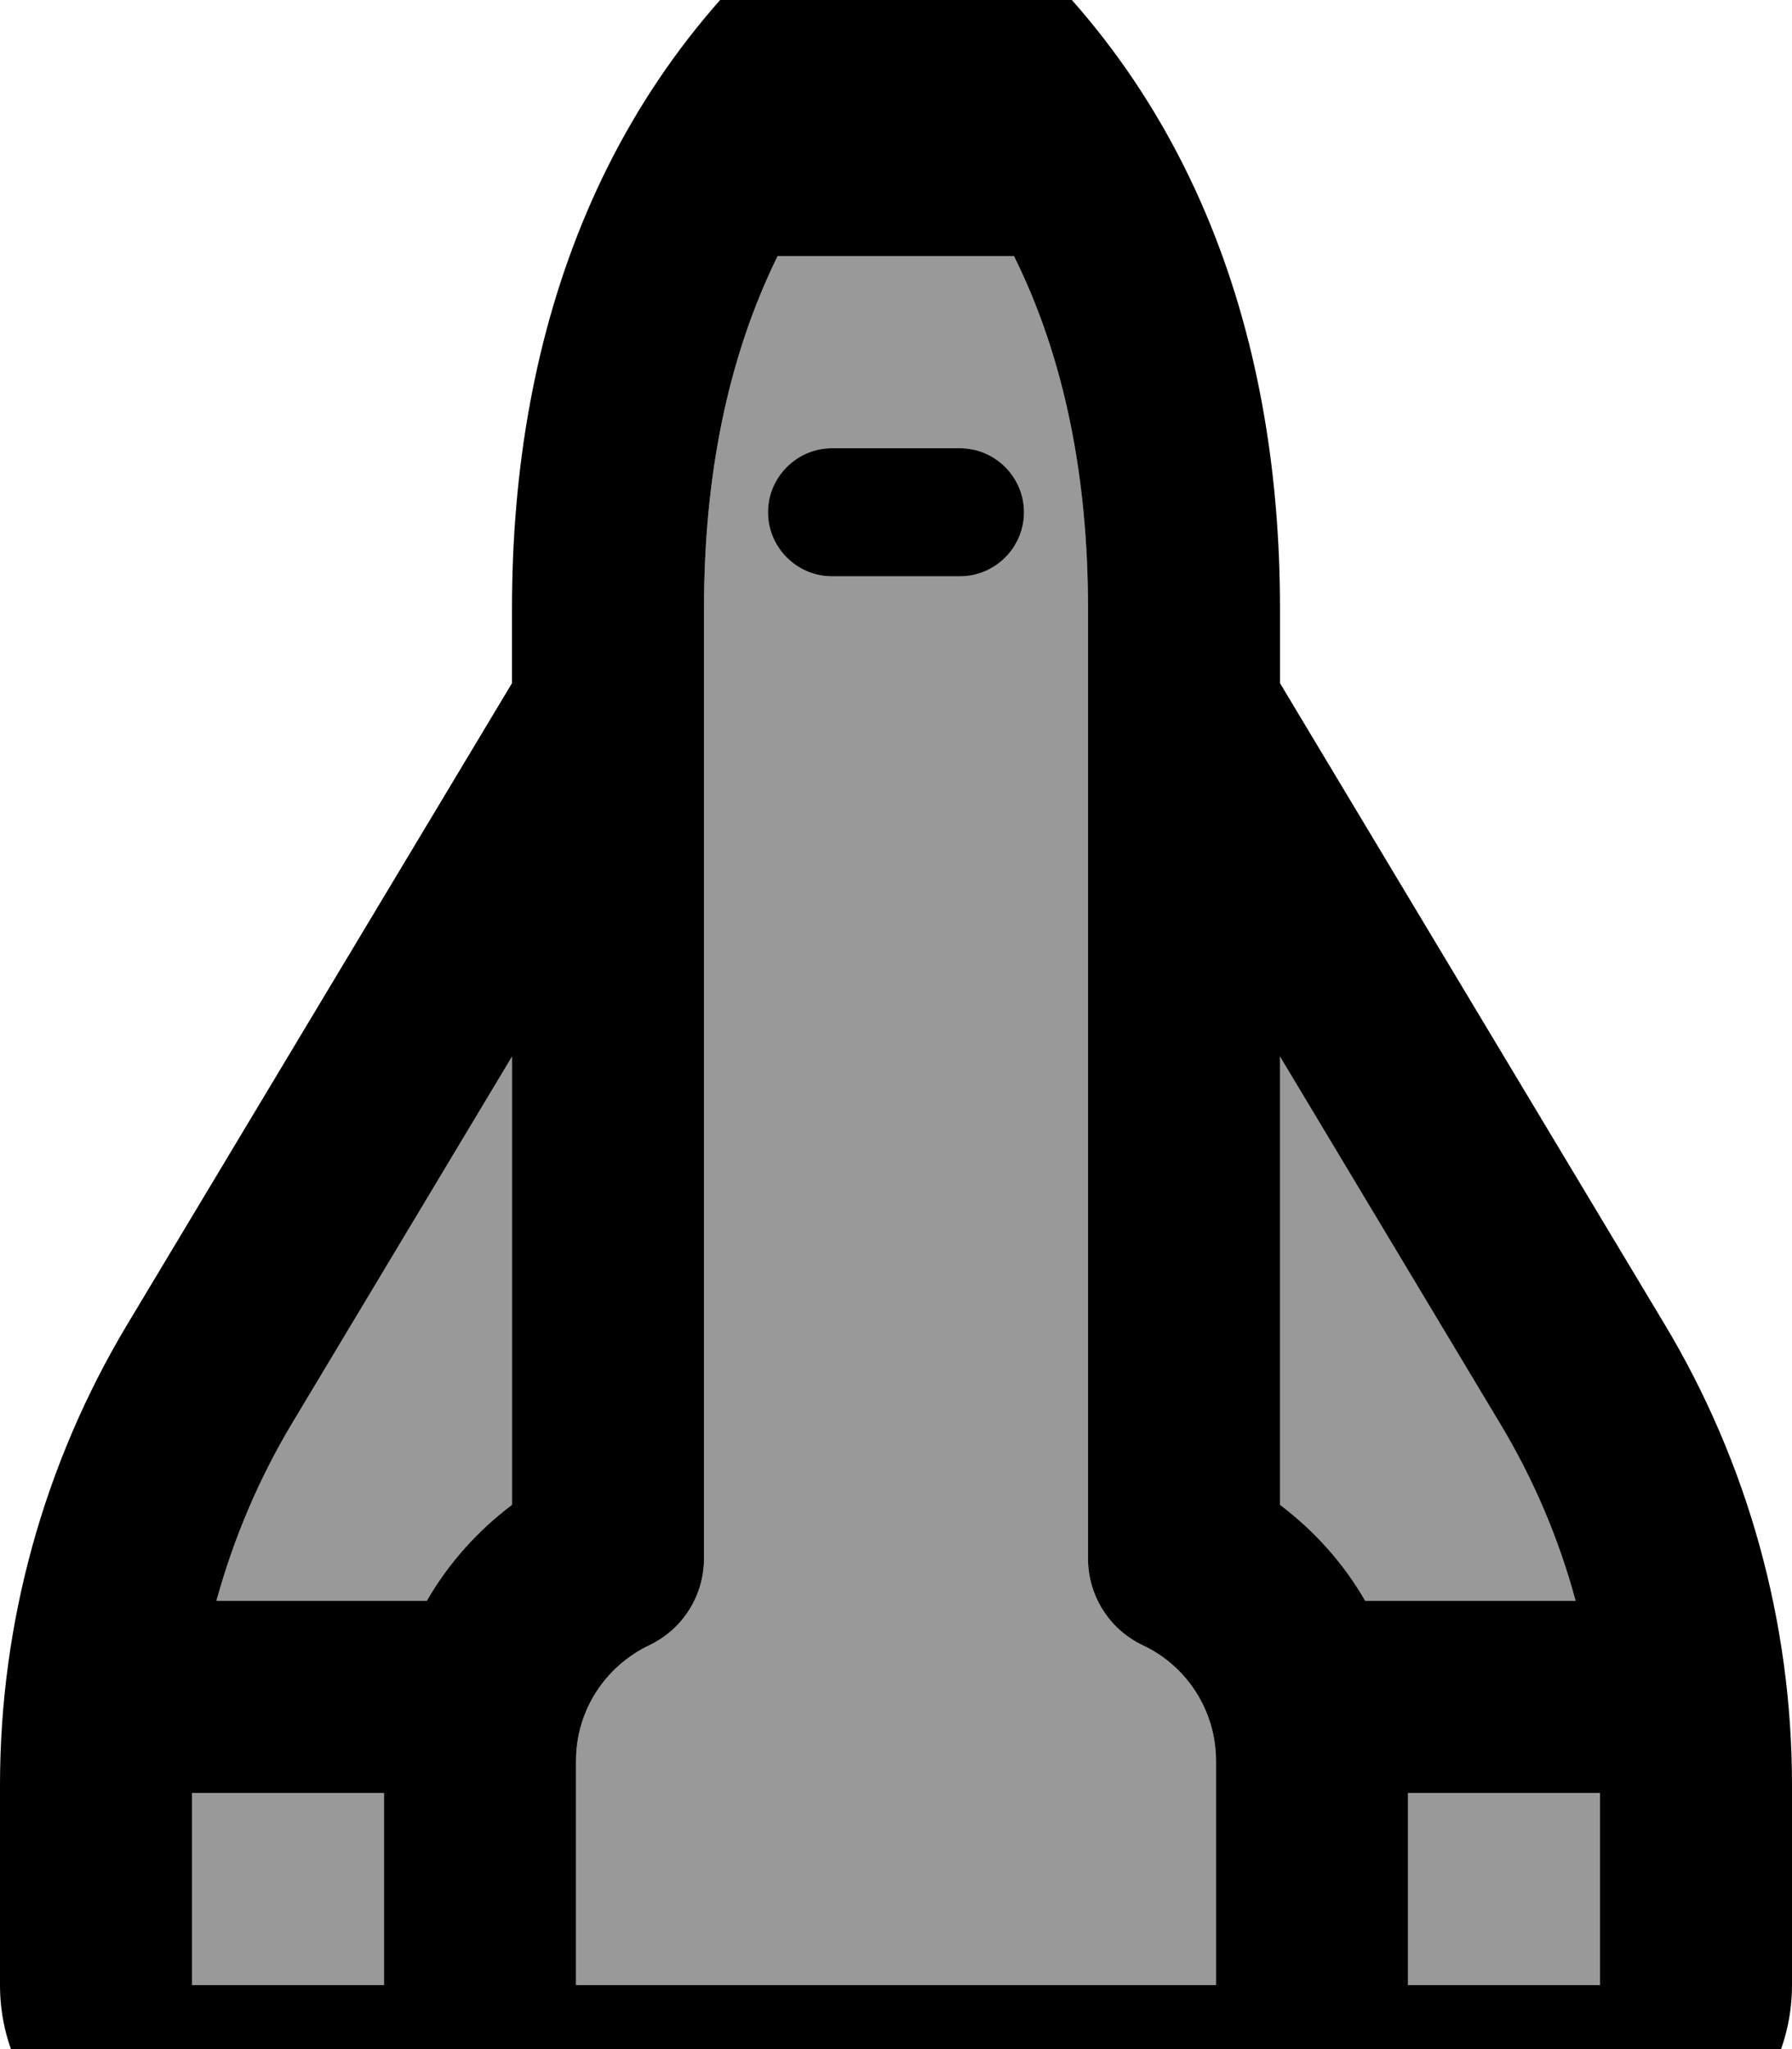 <svg xmlns="http://www.w3.org/2000/svg" viewBox="0 0 448 512"><!--! Font Awesome Pro 7.0.0 by @fontawesome - https://fontawesome.com License - https://fontawesome.com/license (Commercial License) Copyright 2025 Fonticons, Inc. --><path opacity=".4" fill="currentColor" d="M48 448l0 48 48 0 0-48-48 0zm6.1-48l52.6 0c5.4-9.4 12.7-17.5 21.3-24l0-112-54.9 91.5c-8.4 14-14.7 28.9-19 44.5zM144 440l0 56 160 0 0-56c0-12.7-7.4-23.8-18.3-28.9-8.4-4-13.7-12.4-13.7-21.7L272 152c0-32.6-5.8-62.4-18.5-88l-59.1 0C181.8 89.6 176 119.4 176 152l0 237.4c0 9.3-5.3 17.7-13.7 21.7-10.9 5.2-18.3 16.2-18.3 28.9zm48-312c0-8.8 7.2-16 16-16l32 0c8.8 0 16 7.2 16 16s-7.2 16-16 16l-32 0c-8.8 0-16-7.2-16-16zM320 264l0 112c8.6 6.5 15.9 14.6 21.3 24l52.6 0c-4.2-15.6-10.6-30.6-19-44.5L320 264zm32 184l0 48 48 0 0-48-48 0z"/><path fill="currentColor" d="M400 544L48 544c-26.5 0-48-21.5-48-48l0-50c0-40.6 11-80.4 31.9-115.2L128 170.7 128 152c0-69.3 22.7-135 81.6-179.2 8.5-6.4 20.3-6.4 28.8 0 58.9 44.2 81.6 109.9 81.6 179.2l0 18.7 96.1 160.1C437 365.6 448 405.4 448 446l0 50c0 26.5-21.5 48-48 48zM320 264l0 112c8.6 6.5 15.9 14.6 21.3 24l52.6 0c-4.2-15.6-10.6-30.6-19-44.5L320 264zm80 184l-48 0 0 48 48 0 0-48zM128 264L73.1 355.5c-8.4 14-14.7 28.9-19 44.5l52.6 0c5.4-9.4 12.7-17.5 21.3-24l0-112zM48 496l48 0 0-48-48 0 0 48zm104 0l152 0 0-56c0-12.7-7.4-23.8-18.3-28.9-8.4-4-13.7-12.4-13.7-21.7L272 152c0-32.6-5.8-62.4-18.5-88l-59.1 0C181.8 89.6 176 119.4 176 152l0 237.4c0 9.3-5.3 17.7-13.7 21.7-10.9 5.2-18.3 16.2-18.3 28.9l0 56 8 0zm40-368c0-8.8 7.2-16 16-16l32 0c8.8 0 16 7.2 16 16s-7.2 16-16 16l-32 0c-8.8 0-16-7.2-16-16z"/></svg>